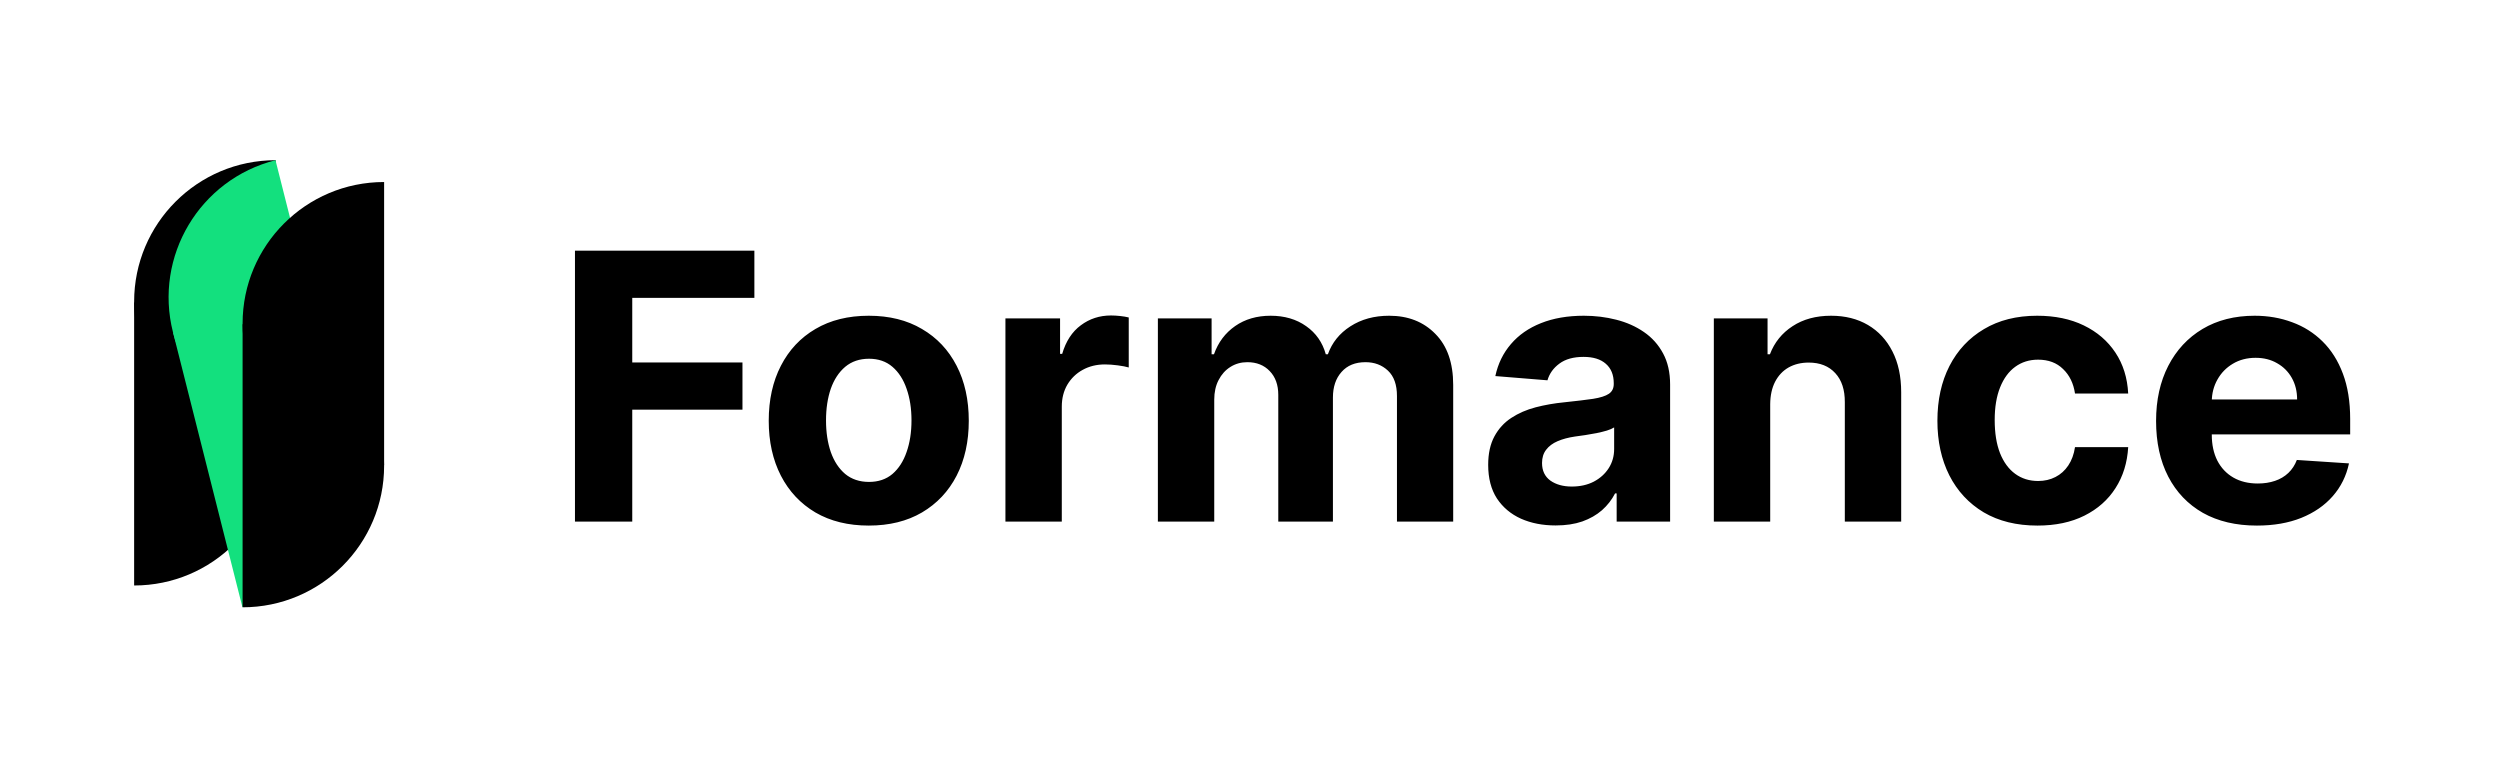 <svg width="671" height="207" viewBox="0 0 671 207" fill="none" xmlns="http://www.w3.org/2000/svg">
<path d="M154.321 140V67.273H202.474V79.95H169.697V97.28H199.278V109.957H169.697V140H154.321ZM233.174 141.065C227.658 141.065 222.888 139.893 218.863 137.55C214.862 135.182 211.772 131.892 209.594 127.678C207.416 123.44 206.327 118.527 206.327 112.94C206.327 107.306 207.416 102.382 209.594 98.168C211.772 93.93 214.862 90.639 218.863 88.296C222.888 85.928 227.658 84.744 233.174 84.744C238.69 84.744 243.449 85.928 247.45 88.296C251.474 90.639 254.576 93.93 256.754 98.168C258.932 102.382 260.021 107.306 260.021 112.94C260.021 118.527 258.932 123.44 256.754 127.678C254.576 131.892 251.474 135.182 247.45 137.55C243.449 139.893 238.69 141.065 233.174 141.065ZM233.245 129.347C235.754 129.347 237.85 128.636 239.531 127.216C241.211 125.772 242.478 123.807 243.33 121.321C244.206 118.835 244.644 116.006 244.644 112.834C244.644 109.661 244.206 106.832 243.33 104.347C242.478 101.861 241.211 99.896 239.531 98.452C237.85 97.008 235.754 96.285 233.245 96.285C230.712 96.285 228.581 97.008 226.853 98.452C225.148 99.896 223.858 101.861 222.982 104.347C222.13 106.832 221.704 109.661 221.704 112.834C221.704 116.006 222.13 118.835 222.982 121.321C223.858 123.807 225.148 125.772 226.853 127.216C228.581 128.636 230.712 129.347 233.245 129.347ZM269.857 140V85.454H284.523V94.972H285.092C286.086 91.586 287.755 89.029 290.099 87.301C292.442 85.549 295.141 84.673 298.195 84.673C298.953 84.673 299.77 84.721 300.646 84.815C301.522 84.91 302.291 85.04 302.954 85.206V98.629C302.244 98.416 301.261 98.227 300.006 98.061C298.752 97.895 297.603 97.812 296.562 97.812C294.336 97.812 292.348 98.298 290.596 99.269C288.868 100.215 287.495 101.541 286.477 103.246C285.482 104.95 284.985 106.915 284.985 109.141V140H269.857ZM310.775 140V85.454H325.193V95.078H325.832C326.968 91.882 328.862 89.361 331.514 87.514C334.165 85.668 337.338 84.744 341.031 84.744C344.771 84.744 347.956 85.68 350.583 87.55C353.211 89.396 354.963 91.906 355.839 95.078H356.407C357.52 91.953 359.532 89.456 362.444 87.585C365.38 85.691 368.848 84.744 372.849 84.744C377.939 84.744 382.07 86.366 385.243 89.609C388.439 92.829 390.037 97.398 390.037 103.317V140H374.944V106.3C374.944 103.269 374.139 100.997 372.529 99.481C370.92 97.966 368.907 97.209 366.493 97.209C363.746 97.209 361.604 98.085 360.065 99.837C358.526 101.565 357.757 103.849 357.757 106.69V140H343.091V105.98C343.091 103.305 342.321 101.174 340.782 99.588C339.267 98.002 337.267 97.209 334.781 97.209C333.1 97.209 331.585 97.635 330.235 98.487C328.91 99.316 327.856 100.488 327.075 102.003C326.294 103.494 325.903 105.246 325.903 107.259V140H310.775ZM417.54 141.03C414.06 141.03 410.959 140.426 408.236 139.219C405.514 137.988 403.359 136.177 401.773 133.786C400.211 131.371 399.429 128.364 399.429 124.766C399.429 121.735 399.986 119.19 401.098 117.131C402.211 115.071 403.726 113.414 405.644 112.159C407.561 110.904 409.739 109.957 412.178 109.318C414.64 108.679 417.221 108.229 419.919 107.969C423.092 107.637 425.649 107.33 427.59 107.045C429.531 106.738 430.94 106.288 431.816 105.696C432.692 105.104 433.13 104.228 433.13 103.068V102.855C433.13 100.606 432.419 98.866 430.999 97.635C429.602 96.404 427.614 95.788 425.033 95.788C422.31 95.788 420.144 96.392 418.534 97.599C416.925 98.783 415.859 100.275 415.338 102.074L401.347 100.938C402.057 97.623 403.454 94.758 405.537 92.344C407.621 89.905 410.308 88.035 413.598 86.733C416.913 85.407 420.748 84.744 425.104 84.744C428.134 84.744 431.034 85.099 433.804 85.81C436.598 86.52 439.072 87.621 441.226 89.112C443.404 90.604 445.121 92.521 446.375 94.865C447.63 97.185 448.257 99.967 448.257 103.21V140H433.911V132.436H433.485C432.609 134.141 431.437 135.644 429.969 136.946C428.501 138.224 426.738 139.231 424.678 139.964C422.618 140.675 420.239 141.03 417.54 141.03ZM421.873 130.589C424.098 130.589 426.063 130.152 427.767 129.276C429.472 128.376 430.81 127.169 431.78 125.653C432.751 124.138 433.236 122.422 433.236 120.504V114.716C432.763 115.024 432.112 115.308 431.283 115.568C430.478 115.805 429.567 116.03 428.549 116.243C427.531 116.432 426.513 116.61 425.495 116.776C424.477 116.918 423.553 117.048 422.725 117.166C420.949 117.427 419.399 117.841 418.073 118.409C416.747 118.977 415.717 119.747 414.983 120.717C414.249 121.664 413.882 122.848 413.882 124.268C413.882 126.328 414.628 127.902 416.12 128.991C417.635 130.057 419.552 130.589 421.873 130.589ZM475.122 108.466V140H459.994V85.454H474.412V95.078H475.051C476.258 91.906 478.282 89.396 481.123 87.55C483.964 85.68 487.409 84.744 491.457 84.744C495.245 84.744 498.547 85.573 501.365 87.23C504.182 88.887 506.372 91.255 507.934 94.332C509.497 97.386 510.278 101.032 510.278 105.27V140H495.15V107.969C495.174 104.631 494.322 102.027 492.593 100.156C490.865 98.262 488.486 97.315 485.456 97.315C483.42 97.315 481.62 97.753 480.058 98.629C478.519 99.505 477.312 100.784 476.436 102.464C475.583 104.122 475.145 106.122 475.122 108.466ZM546.846 141.065C541.259 141.065 536.453 139.882 532.428 137.514C528.427 135.123 525.35 131.809 523.195 127.571C521.065 123.333 519.999 118.456 519.999 112.94C519.999 107.353 521.076 102.453 523.231 98.239C525.409 94.001 528.498 90.698 532.499 88.331C536.5 85.94 541.259 84.744 546.775 84.744C551.533 84.744 555.7 85.608 559.275 87.337C562.85 89.065 565.679 91.492 567.762 94.617C569.845 97.742 570.994 101.411 571.207 105.625H556.931C556.529 102.902 555.463 100.713 553.735 99.055C552.031 97.374 549.793 96.534 547.023 96.534C544.68 96.534 542.632 97.173 540.88 98.452C539.152 99.706 537.802 101.541 536.832 103.956C535.861 106.371 535.376 109.295 535.376 112.727C535.376 116.207 535.849 119.167 536.796 121.605C537.767 124.044 539.128 125.902 540.88 127.18C542.632 128.459 544.68 129.098 547.023 129.098C548.752 129.098 550.302 128.743 551.675 128.033C553.072 127.322 554.22 126.293 555.12 124.943C556.043 123.57 556.647 121.925 556.931 120.007H571.207C570.97 124.174 569.834 127.843 567.798 131.016C565.785 134.164 563.004 136.626 559.452 138.402C555.901 140.178 551.699 141.065 546.846 141.065ZM605.75 141.065C600.14 141.065 595.31 139.929 591.262 137.656C587.237 135.36 584.136 132.116 581.958 127.926C579.78 123.712 578.691 118.729 578.691 112.976C578.691 107.365 579.78 102.441 581.958 98.203C584.136 93.965 587.202 90.663 591.155 88.296C595.132 85.928 599.796 84.744 605.147 84.744C608.745 84.744 612.095 85.324 615.196 86.484C618.321 87.621 621.044 89.337 623.364 91.633C625.708 93.93 627.531 96.818 628.833 100.298C630.135 103.755 630.786 107.803 630.786 112.443V116.598H584.728V107.223H616.546C616.546 105.045 616.072 103.116 615.125 101.435C614.178 99.754 612.864 98.44 611.184 97.493C609.526 96.522 607.597 96.037 605.395 96.037C603.099 96.037 601.063 96.57 599.287 97.635C597.535 98.677 596.162 100.085 595.168 101.861C594.174 103.613 593.665 105.566 593.641 107.72V116.634C593.641 119.332 594.138 121.664 595.132 123.629C596.15 125.594 597.583 127.109 599.429 128.175C601.276 129.24 603.466 129.773 605.999 129.773C607.68 129.773 609.219 129.536 610.615 129.062C612.012 128.589 613.208 127.879 614.202 126.932C615.196 125.985 615.954 124.825 616.475 123.452L630.466 124.375C629.756 127.737 628.3 130.672 626.098 133.182C623.92 135.668 621.103 137.609 617.647 139.006C614.214 140.379 610.248 141.065 605.75 141.065Z" fill="black"/>
<path d="M36 157.145C56.979 157.145 73.986 140.137 73.986 119.158C73.986 98.179 56.979 81.172 36 81.172V157.145Z" fill="black"/>
<path d="M73.986 43C53.007 43 36 60.007 36 80.986C36 101.966 53.007 118.973 73.986 118.973L73.986 43Z" fill="black"/>
<path d="M65.066 162.972C85.406 157.834 97.73 137.18 92.593 116.839C87.455 96.499 66.801 84.174 46.46 89.312L65.066 162.972Z" fill="#13E07E"/>
<path d="M73.942 43C53.601 48.138 41.277 68.792 46.415 89.132C51.553 109.473 72.207 121.797 92.547 116.659L73.942 43Z" fill="#13E07E"/>
<path d="M65.111 163C86.09 163 103.097 145.993 103.097 125.014C103.097 104.034 86.09 87.027 65.111 87.027V163Z" fill="black"/>
<path d="M103.097 48.855C82.118 48.855 65.111 65.863 65.111 86.842C65.111 107.821 82.118 124.828 103.097 124.828L103.097 48.855Z" fill="black"/>
</svg>
